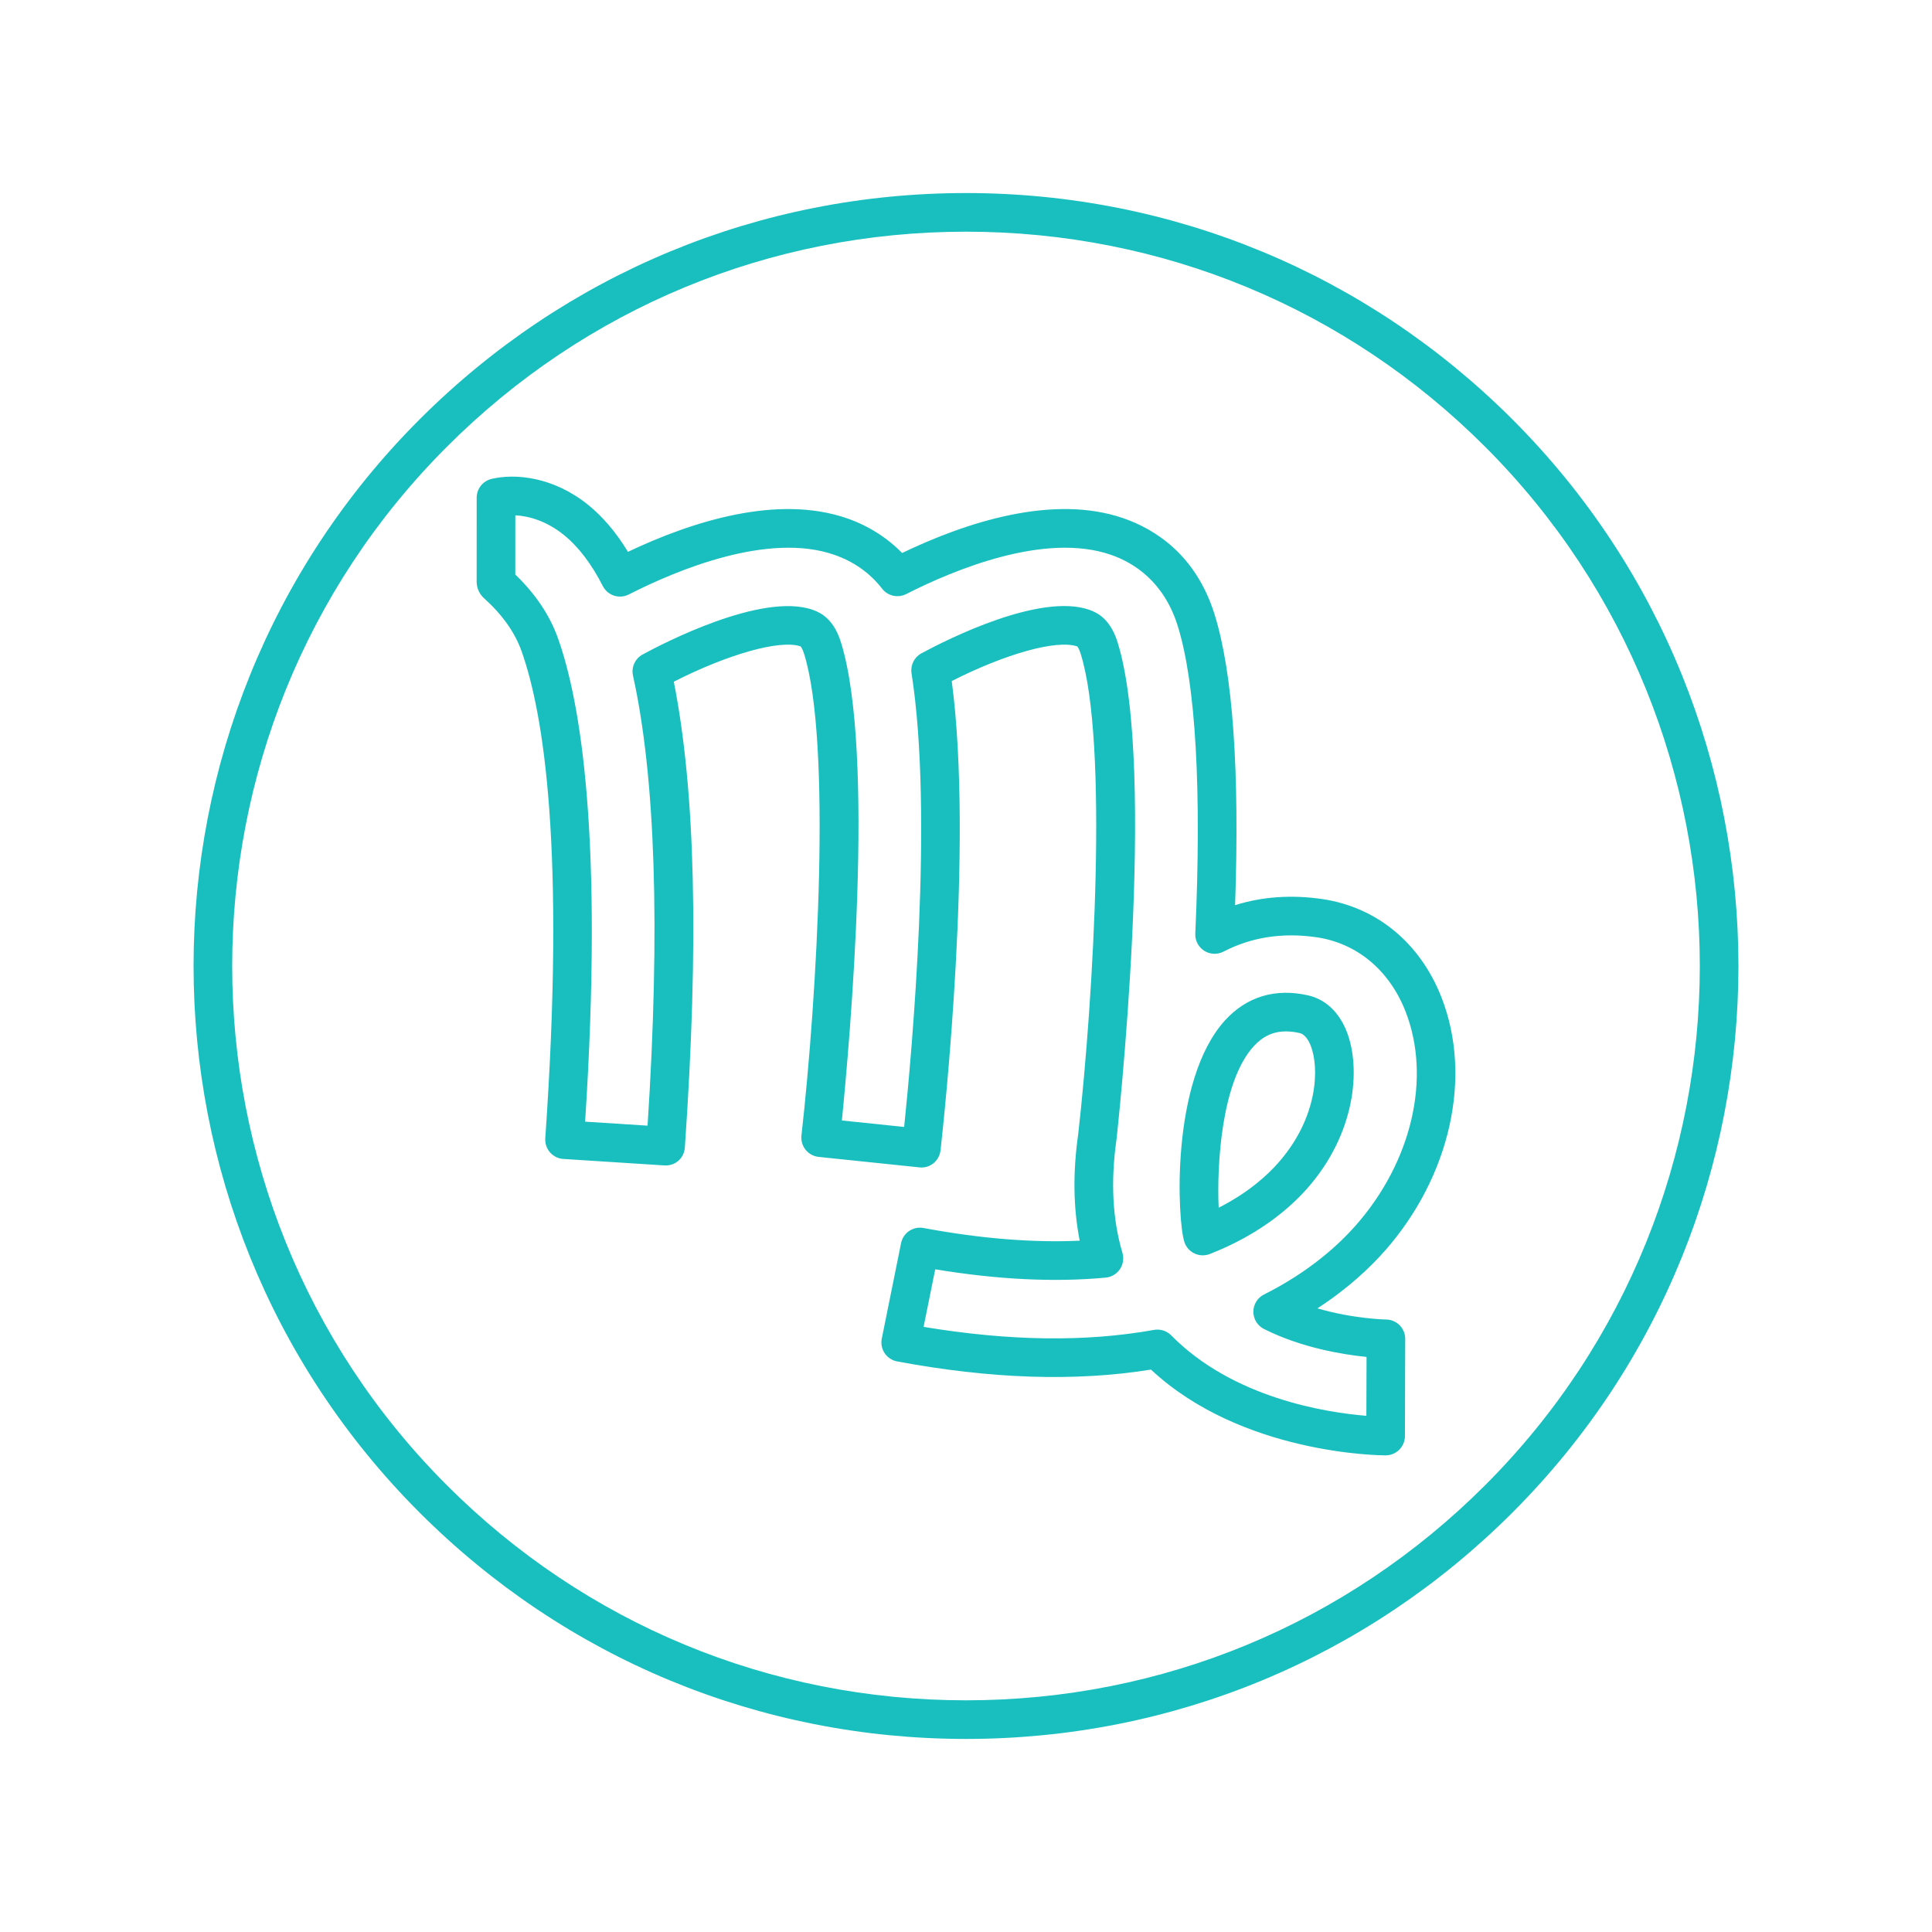 <?xml version="1.0" encoding="UTF-8" standalone="no"?>
<svg
   xmlns:dc="http://purl.org/dc/elements/1.1/"
   xmlns:cc="http://creativecommons.org/ns#"
   xmlns:rdf="http://www.w3.org/1999/02/22-rdf-syntax-ns#"
   xmlns:svg="http://www.w3.org/2000/svg"
   xmlns="http://www.w3.org/2000/svg"
   xmlns:sodipodi="http://sodipodi.sourceforge.net/DTD/sodipodi-0.dtd"
   xmlns:inkscape="http://www.inkscape.org/namespaces/inkscape"
   version="1.1"
   x="0px"
   y="0px"
   viewBox="0 0 100 100"
   xml:space="preserve"
   id="svg12"
   sodipodi:docname="signo_virgem.svg"
   width="100"
   height="100"
   inkscape:version="1.0.1 (3bc2e813f5, 2020-09-07, custom)"
   inkscape:export-filename="/home/aug/Desktop/icons/signo_virgem_2x.png"
   inkscape:export-xdpi="192.09"
   inkscape:export-ydpi="192.09"><defs
     id="defs16" /><sodipodi:namedview
     pagecolor="#ffffff"
     bordercolor="#666666"
     borderopacity="1"
     objecttolerance="10"
     gridtolerance="10"
     guidetolerance="10"
     inkscape:pageopacity="0"
     inkscape:pageshadow="2"
     inkscape:window-width="1920"
     inkscape:window-height="1014"
     id="namedview14"
     showgrid="false"
     inkscape:zoom="5.72"
     inkscape:cx="50"
     inkscape:cy="62.5"
     inkscape:window-x="0"
     inkscape:window-y="0"
     inkscape:window-maximized="1"
     inkscape:current-layer="svg12" /><path
     d="m 67.721,51.523 c -1.705,-0.39 -3.198,0.059 -4.322,1.3 -2.833,3.132 -2.459,10.387 -2.092,11.473 0.087,0.259 0.277,0.471 0.524,0.586 0.134,0.062 0.278,0.094 0.423,0.094 0.123,0 0.247,-0.023 0.364,-0.068 2.591,-1.012 4.18,-2.413 5.057,-3.41 2.474,-2.812 2.787,-6.171 2.031,-8.104 -0.394,-1.002 -1.099,-1.667 -1.985,-1.871 z m -1.548,8.653 c -0.589,0.67 -1.572,1.562 -3.095,2.336 -0.098,-2.149 0.127,-6.549 1.836,-8.382 0.466,-0.501 1,-0.745 1.646,-0.745 0.223,0 0.46,0.029 0.713,0.087 0.312,0.072 0.504,0.48 0.57,0.651 0.452,1.156 0.381,3.722 -1.671,6.053 z"
     id="path2"
     style="fill:#19bfbf;fill-opacity:1" /><path
     d="M 71.679,64.745 C 75.07,60.89 76.222,55.74 74.611,51.624 73.505,48.799 71.25,46.944 68.425,46.533 66.839,46.304 65.333,46.41 63.928,46.851 64.168,39.884 63.811,34.824 62.864,31.796 61.898,28.705 59.771,27.388 58.158,26.828 54.516,25.565 50.034,27.021 46.693,28.623 45.907,27.821 44.935,27.208 43.841,26.828 40.241,25.582 35.837,26.982 32.503,28.562 c -0.609,-1.003 -1.306,-1.823 -2.078,-2.444 -1.783,-1.433 -3.747,-1.625 -4.984,-1.329 -0.45,0.107 -0.768,0.51 -0.768,0.972 l -0.002,4.398 h 0.003 c 0.009,0.296 0.151,0.6 0.368,0.794 0.949,0.85 1.607,1.776 1.954,2.751 1.138,3.203 2.274,10.177 1.228,25.215 -0.018,0.266 0.07,0.527 0.245,0.728 0.176,0.201 0.423,0.323 0.688,0.34 l 5.229,0.335 c 0.577,0.035 1.024,-0.38 1.062,-0.929 0.733,-10.565 0.547,-18.465 -0.572,-24.107 2.771,-1.413 5.496,-2.195 6.563,-1.829 0,4.88e-4 0.084,0.078 0.179,0.379 1.433,4.585 0.678,17.729 -0.135,24.938 -0.029,0.265 0.048,0.531 0.215,0.739 0.167,0.208 0.41,0.34 0.676,0.368 l 5.21,0.542 c 0.553,0.064 1.036,-0.337 1.098,-0.883 0.183,-1.626 1.715,-15.773 0.58,-24.289 2.779,-1.41 5.432,-2.158 6.495,-1.792 9.76e-4,4.88e-4 0.085,0.078 0.179,0.378 1.428,4.574 0.678,17.701 -0.128,24.87 -0.282,1.968 -0.256,3.816 0.077,5.511 -2.429,0.111 -5.139,-0.107 -8.082,-0.656 -0.542,-0.102 -1.056,0.25 -1.164,0.785 l -0.998,4.94 c -0.053,0.263 0.002,0.536 0.151,0.758 0.15,0.222 0.383,0.375 0.646,0.423 4.809,0.897 9.175,1.058 13.136,0.422 4.688,4.377 11.833,4.44 12.143,4.44 9.77e-4,0 9.77e-4,0 0.002,0 0.551,0 0.998,-0.446 1,-0.997 l 0.015,-5.032 c 0.002,-0.548 -0.442,-0.996 -0.991,-1.003 -0.021,0 -1.677,-0.03 -3.554,-0.577 1.623,-1.053 2.762,-2.151 3.489,-2.978 z m -6.252,2.256 c -0.339,0.169 -0.553,0.516 -0.553,0.894 0,0.379 0.214,0.725 0.552,0.895 1.952,0.978 4.088,1.323 5.306,1.444 l -0.009,3.048 c -2.074,-0.168 -6.896,-0.909 -10.102,-4.164 -0.19,-0.192 -0.447,-0.298 -0.713,-0.298 -0.059,0 -0.118,0.005 -0.177,0.016 -3.579,0.642 -7.538,0.571 -11.926,-0.157 l 0.602,-2.979 c 3.228,0.533 6.191,0.678 8.826,0.429 0.297,-0.028 0.566,-0.188 0.734,-0.436 0.167,-0.248 0.215,-0.558 0.13,-0.844 -0.514,-1.731 -0.618,-3.702 -0.305,-5.887 0.021,-0.19 2.114,-19.116 0.053,-25.72 -0.368,-1.178 -1.015,-1.524 -1.469,-1.681 -2.544,-0.881 -7.286,1.502 -8.681,2.253 -0.374,0.202 -0.579,0.617 -0.514,1.036 1.146,7.259 0.012,19.682 -0.382,23.481 l -3.224,-0.335 c 0.403,-4.022 1.743,-19.018 -0.049,-24.754 -0.368,-1.179 -1.015,-1.524 -1.468,-1.681 -2.645,-0.917 -7.791,1.768 -8.796,2.316 -0.392,0.213 -0.594,0.659 -0.498,1.094 1.162,5.25 1.415,13.083 0.754,23.293 L 30.286,58.057 C 31.236,43.36 30.056,36.344 28.881,33.036 28.458,31.849 27.715,30.74 26.671,29.738 l 0.002,-3.065 c 0.721,0.035 1.631,0.307 2.498,1.004 0.762,0.612 1.444,1.506 2.029,2.655 0.121,0.236 0.33,0.416 0.582,0.498 0.255,0.083 0.527,0.061 0.764,-0.06 2.505,-1.276 7.222,-3.241 10.639,-2.053 1.01,0.351 1.843,0.941 2.474,1.754 0.293,0.378 0.812,0.496 1.243,0.279 2.494,-1.268 7.188,-3.217 10.601,-2.033 1.18,0.409 2.736,1.378 3.454,3.675 0.933,2.984 1.247,8.494 0.911,15.931 -0.016,0.357 0.159,0.696 0.461,0.888 0.301,0.193 0.683,0.209 0.999,0.045 1.441,-0.749 3.06,-1 4.811,-0.744 2.094,0.304 3.774,1.705 4.611,3.841 1.34,3.426 0.33,7.771 -2.572,11.07 -0.862,0.98 -2.387,2.396 -4.75,3.578 z"
     id="path4"
     style="fill:#19bfbf;fill-opacity:1" /><path
     d="M 78.284,21.71 C 70.729,14.154 60.685,9.992 50,9.992 c -10.685,0 -20.729,4.162 -28.284,11.718 -15.596,15.599 -15.596,40.98 0,56.579 7.555,7.557 17.6,11.718 28.284,11.718 10.685,0 20.729,-4.162 28.284,-11.718 15.596,-15.599 15.596,-40.98 0,-56.579 z M 76.87,76.875 C 69.692,84.054 60.15,88.008 50,88.008 c -10.15,0 -19.692,-3.954 -26.87,-11.132 -14.816,-14.819 -14.816,-38.932 0,-53.751 C 30.308,15.946 39.85,11.992 50,11.992 c 10.15,0 19.692,3.954 26.87,11.132 14.816,14.819 14.816,38.932 0,53.751 z"
     id="path6"
     style="fill:#19bfbf;fill-opacity:1" /></svg>
